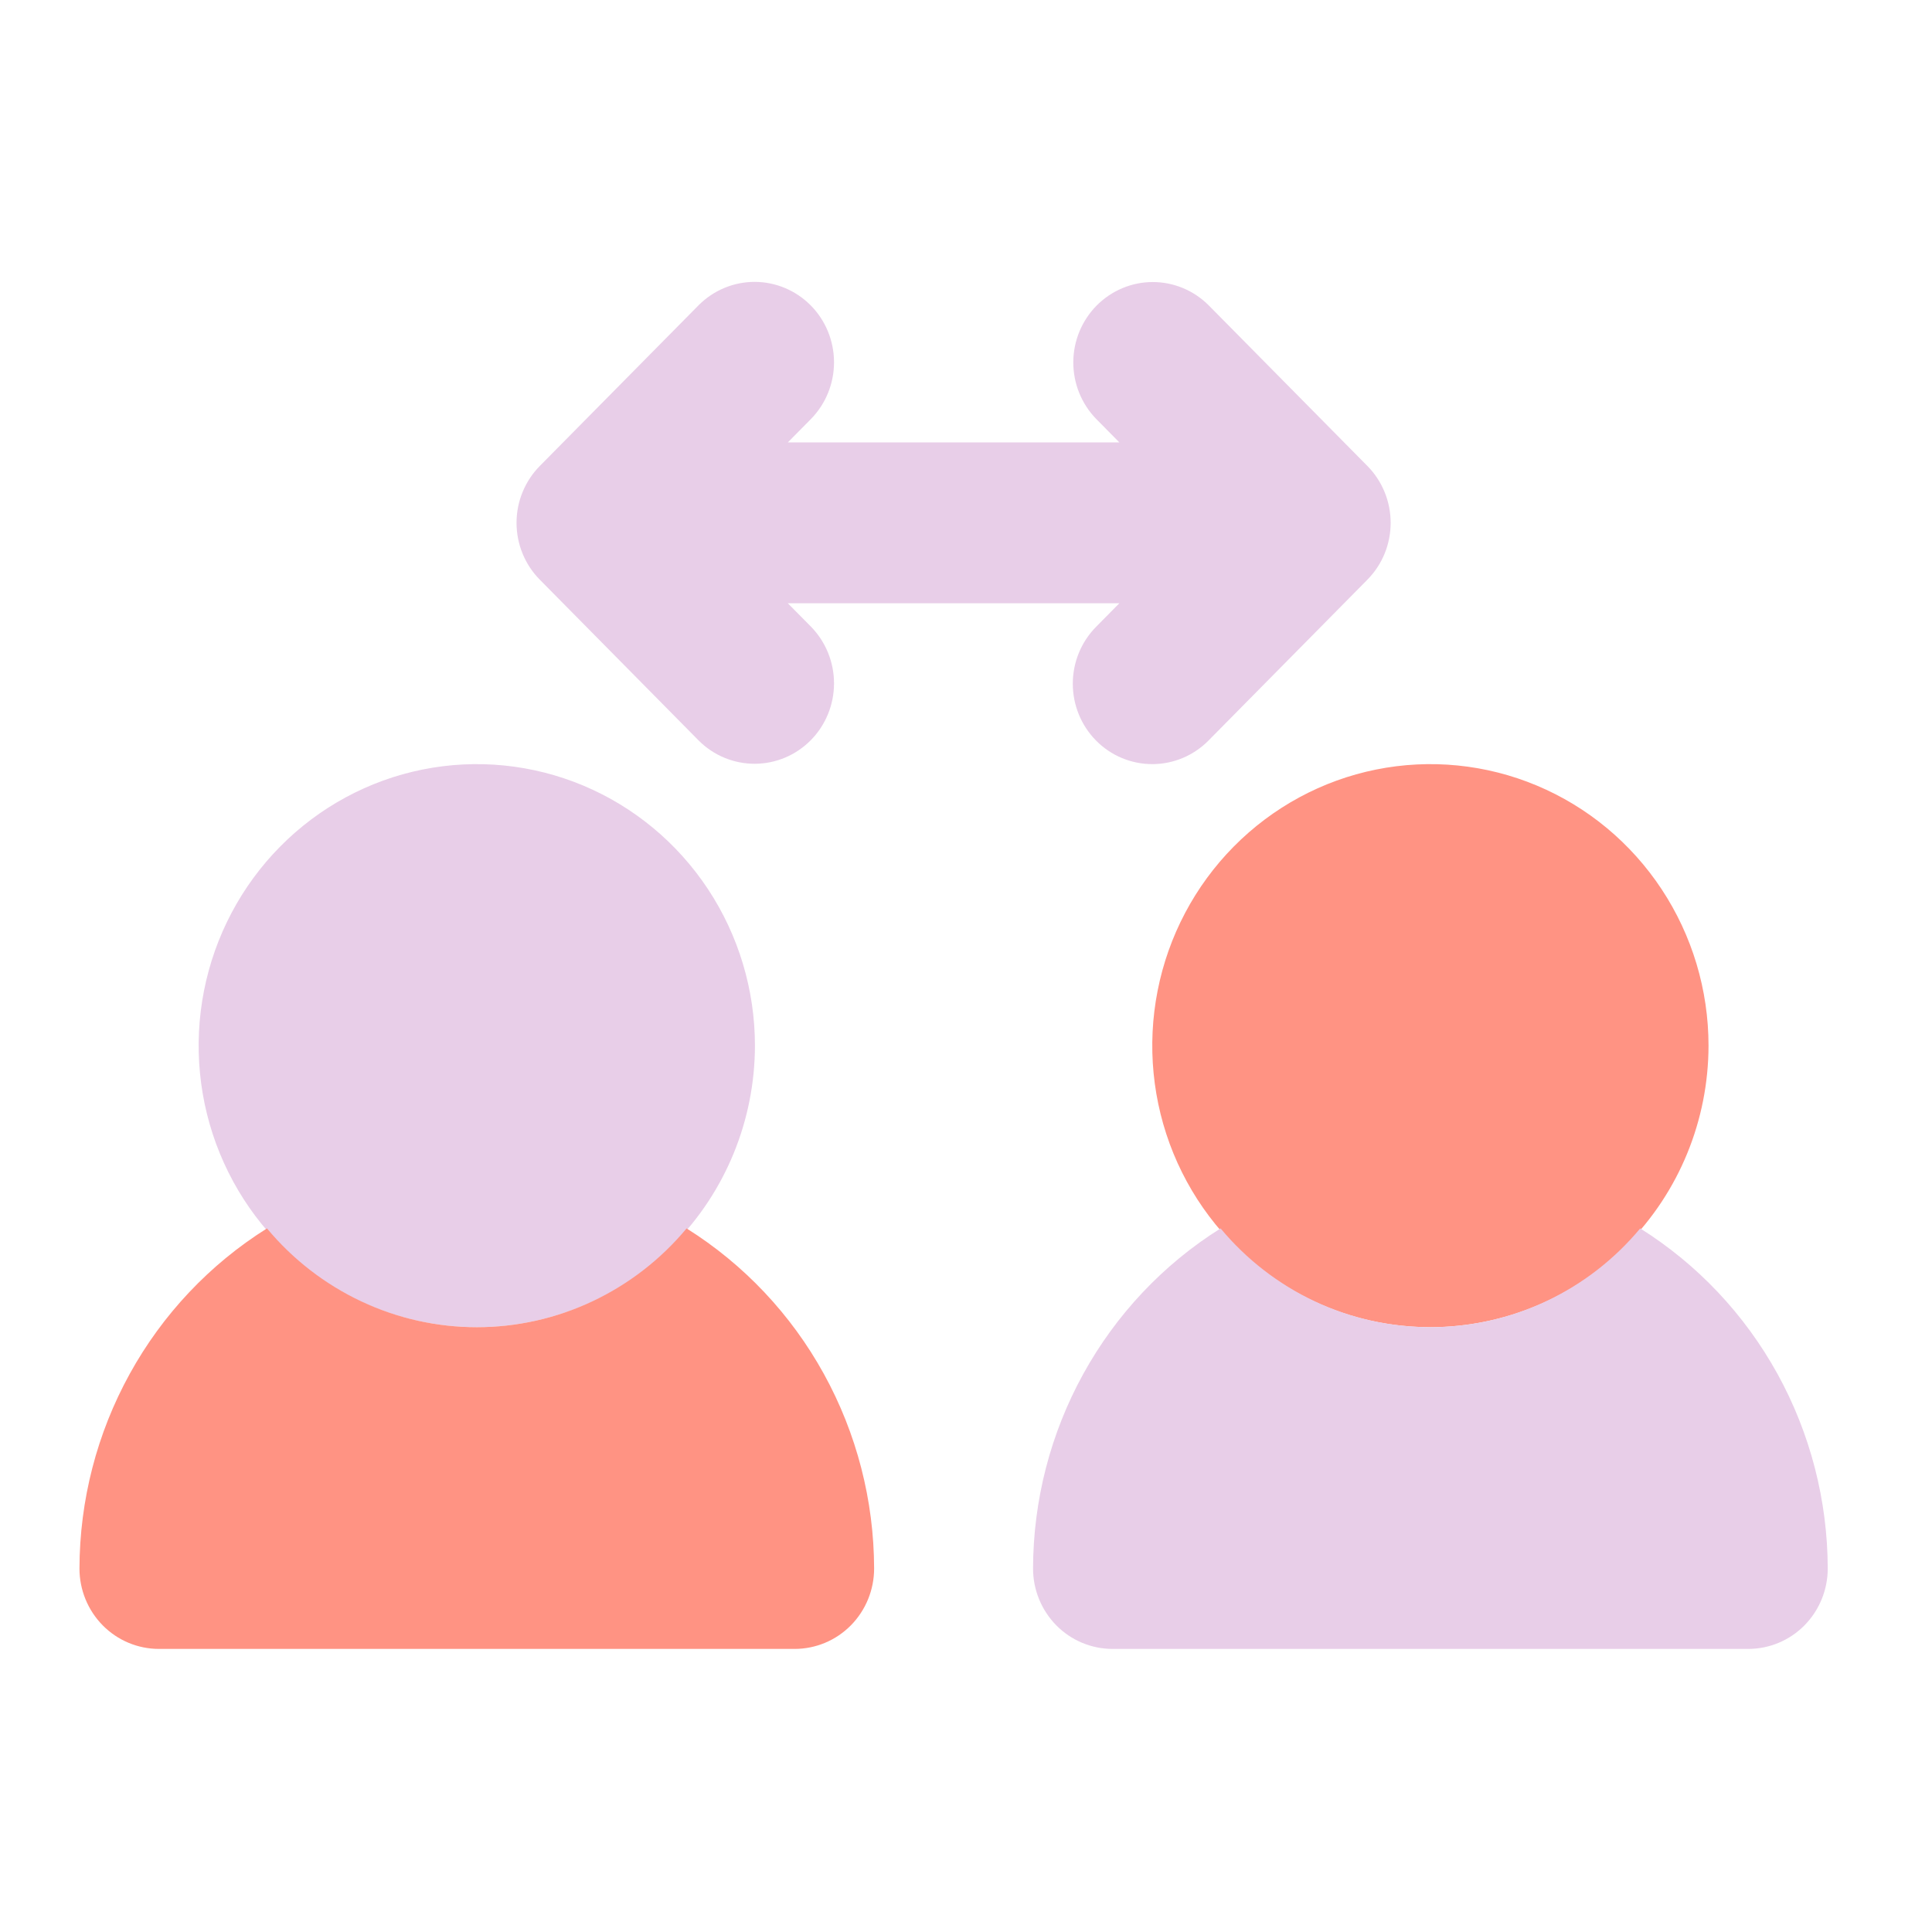 <svg width="61" height="61" viewBox="0 0 61 61" fill="none" xmlns="http://www.w3.org/2000/svg">
<path d="M15.054 41.904C13.317 41.904 11.619 41.383 10.175 40.406C8.731 39.429 7.606 38.041 6.941 36.417C6.276 34.793 6.102 33.005 6.441 31.281C6.78 29.557 7.616 27.973 8.845 26.73C10.073 25.487 11.637 24.64 13.341 24.297C15.044 23.954 16.81 24.13 18.415 24.803C20.019 25.476 21.391 26.615 22.356 28.077C23.321 29.539 23.836 31.257 23.836 33.015C23.833 35.372 22.907 37.631 21.261 39.297C19.614 40.964 17.382 41.901 15.054 41.904Z" fill="#E8CEE8"/>
<path d="M21.678 38.785C20.866 39.762 19.851 40.547 18.707 41.086C17.563 41.625 16.316 41.904 15.054 41.904C13.792 41.904 12.545 41.625 11.401 41.086C10.257 40.547 9.242 39.762 8.429 38.785C6.623 39.918 5.131 41.499 4.096 43.378C3.06 45.257 2.514 47.371 2.509 49.523C2.509 50.196 2.773 50.842 3.244 51.319C3.714 51.795 4.352 52.062 5.018 52.062H25.09C25.756 52.062 26.394 51.795 26.864 51.319C27.335 50.842 27.599 50.196 27.599 49.523C27.594 47.371 27.048 45.257 26.012 43.378C24.977 41.499 23.485 39.918 21.678 38.785V38.785ZM45.162 41.904C43.426 41.904 41.728 41.383 40.284 40.406C38.84 39.429 37.714 38.041 37.049 36.417C36.385 34.793 36.211 33.005 36.55 31.281C36.888 29.557 37.725 27.973 38.953 26.73C40.181 25.487 41.746 24.64 43.449 24.297C45.153 23.954 46.918 24.13 48.523 24.803C50.128 25.476 51.499 26.615 52.464 28.077C53.429 29.539 53.944 31.257 53.944 33.015C53.941 35.372 53.015 37.631 51.369 39.297C49.723 40.964 47.491 41.901 45.162 41.904Z" fill="#FF9383"/>
<path d="M51.787 38.785C50.974 39.762 49.96 40.547 48.816 41.086C47.671 41.625 46.424 41.904 45.162 41.904C43.9 41.904 42.654 41.625 41.509 41.086C40.365 40.547 39.351 39.762 38.538 38.785C36.731 39.918 35.24 41.499 34.204 43.378C33.168 45.257 32.622 47.371 32.617 49.523C32.617 50.196 32.882 50.842 33.352 51.319C33.823 51.795 34.461 52.062 35.126 52.062H55.199C55.864 52.062 56.502 51.795 56.973 51.319C57.443 50.842 57.708 50.196 57.708 49.523C57.703 47.371 57.157 45.257 56.121 43.378C55.085 41.499 53.593 39.918 51.787 38.785V38.785Z" fill="#E8CEE8"/>
<path d="M43.173 14.712L38.155 9.633C37.683 9.164 37.047 8.902 36.386 8.905C35.724 8.908 35.091 9.176 34.623 9.649C34.155 10.123 33.891 10.764 33.888 11.433C33.885 12.103 34.144 12.746 34.607 13.224L35.342 13.968H24.875L25.61 13.224C26.075 12.747 26.335 12.102 26.333 11.432C26.331 10.761 26.067 10.118 25.599 9.644C25.13 9.17 24.495 8.902 23.832 8.9C23.17 8.898 22.533 9.162 22.062 9.633L17.044 14.712C16.811 14.948 16.626 15.228 16.5 15.536C16.373 15.844 16.309 16.174 16.309 16.508C16.309 16.841 16.373 17.172 16.5 17.48C16.626 17.788 16.811 18.068 17.044 18.303L22.062 23.383C22.533 23.854 23.17 24.117 23.832 24.115C24.495 24.113 25.13 23.846 25.599 23.371C26.067 22.897 26.331 22.254 26.333 21.584C26.335 20.913 26.075 20.269 25.61 19.791L24.874 19.047H35.342L34.607 19.791C34.136 20.268 33.872 20.914 33.872 21.587C33.872 22.261 34.136 22.907 34.607 23.383C35.077 23.859 35.715 24.126 36.381 24.126C37.046 24.126 37.684 23.859 38.155 23.383L43.173 18.303C43.406 18.067 43.591 17.788 43.717 17.48C43.843 17.171 43.908 16.841 43.908 16.508C43.908 16.174 43.843 15.844 43.717 15.536C43.591 15.228 43.406 14.948 43.173 14.712V14.712Z" fill="#E8CEE8"/>
</svg>
